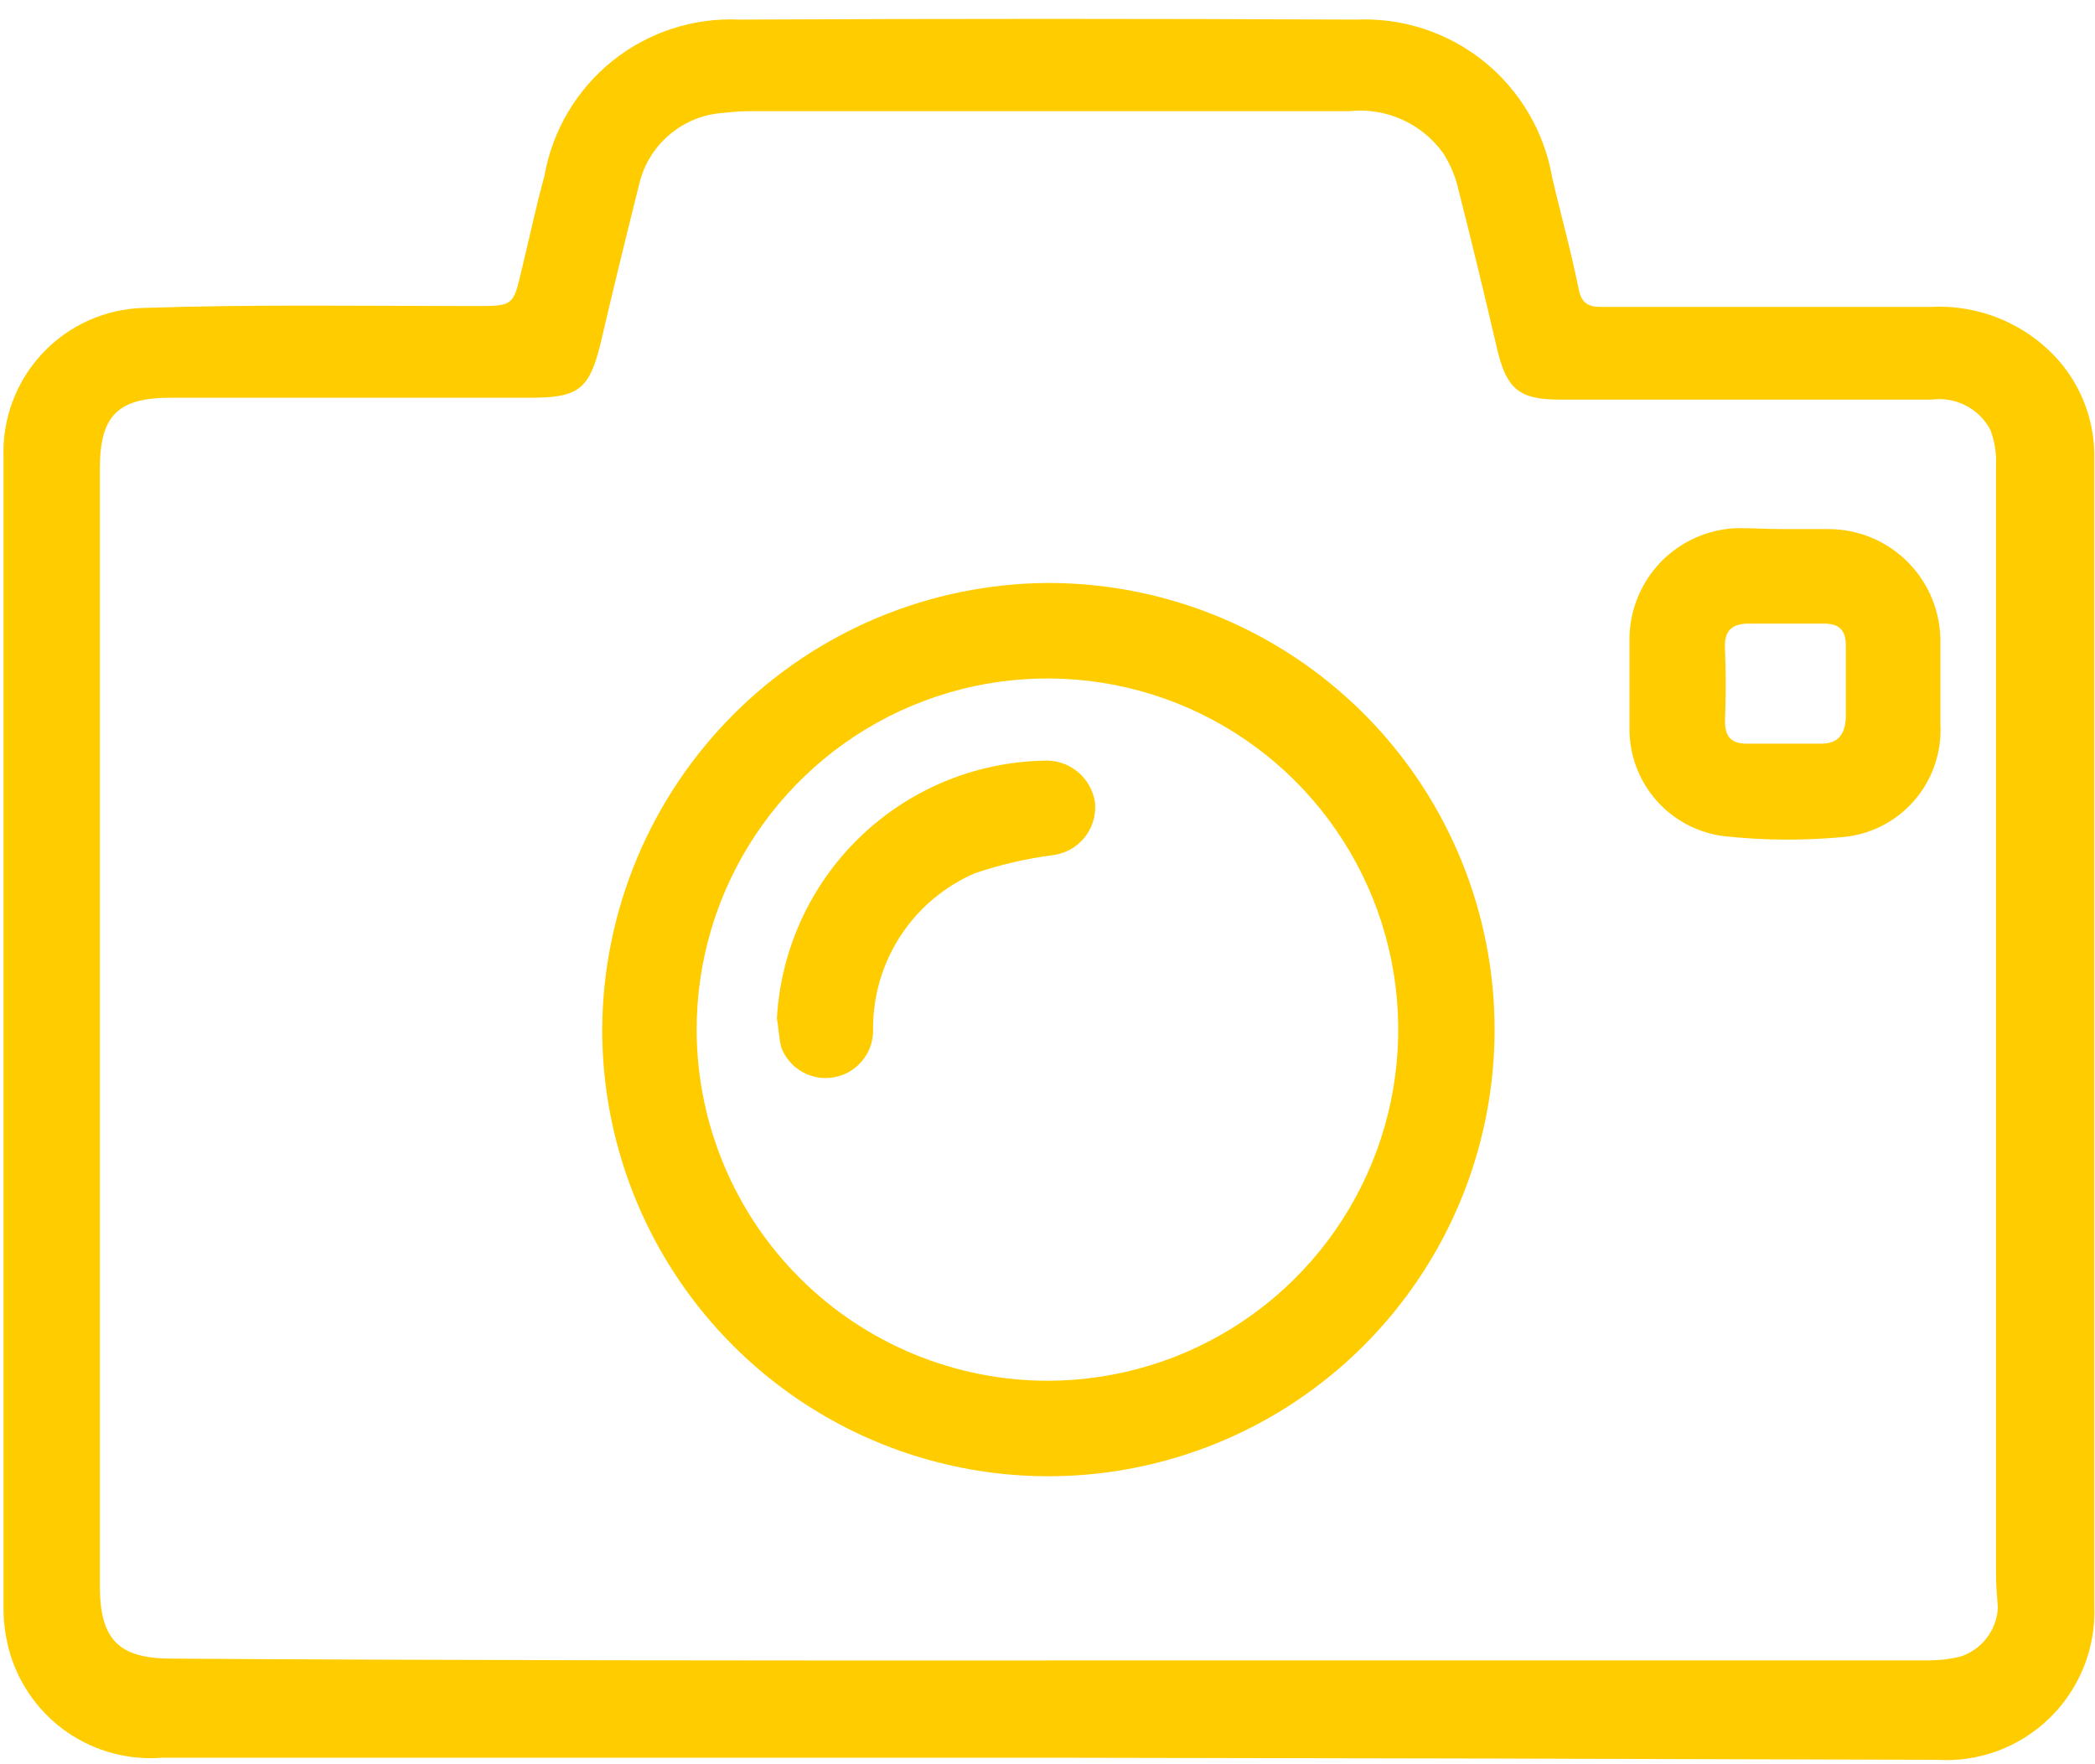 <svg width="57" height="48" viewBox="0 0 57 48" fill="none" xmlns="http://www.w3.org/2000/svg">
<path d="M28.489 47.823H4.412C3.504 47.895 2.599 47.655 1.846 47.141C1.094 46.627 0.54 45.871 0.276 44.998C0.152 44.581 0.091 44.147 0.096 43.712V12.441C0.077 11.924 0.161 11.408 0.342 10.924C0.523 10.439 0.798 9.996 1.151 9.618C1.504 9.24 1.928 8.936 2.399 8.723C2.87 8.511 3.379 8.393 3.895 8.378C6.901 8.278 9.908 8.327 12.913 8.327C13.966 8.327 13.966 8.327 14.197 7.326C14.403 6.477 14.582 5.625 14.814 4.78C15.031 3.549 15.688 2.44 16.663 1.658C17.637 0.877 18.863 0.477 20.11 0.533C25.708 0.507 31.309 0.507 36.912 0.533C38.169 0.48 39.402 0.887 40.381 1.677C41.359 2.468 42.017 3.588 42.231 4.828C42.462 5.829 42.745 6.83 42.951 7.862C43.028 8.248 43.208 8.351 43.568 8.351H52.534C53.184 8.316 53.832 8.428 54.432 8.678C55.032 8.928 55.569 9.31 56.001 9.796C56.648 10.533 56.997 11.485 56.981 12.466V43.688C57.004 44.254 56.908 44.818 56.699 45.343C56.49 45.869 56.173 46.345 55.768 46.741C55.364 47.136 54.881 47.442 54.35 47.638C53.82 47.834 53.255 47.917 52.69 47.88C44.596 47.853 36.529 47.834 28.489 47.823ZM28.489 45.174H52.405C52.717 45.179 53.027 45.145 53.33 45.074C53.617 44.983 53.869 44.806 54.053 44.567C54.237 44.328 54.343 44.038 54.358 43.737C54.332 43.429 54.307 43.12 54.307 42.812V12.646C54.321 12.322 54.268 11.998 54.153 11.694C54.003 11.411 53.77 11.181 53.485 11.034C53.2 10.887 52.878 10.83 52.56 10.872H42.436C41.331 10.872 40.997 10.588 40.736 9.509C40.386 7.995 40.022 6.499 39.636 4.982C39.553 4.7 39.432 4.431 39.276 4.182C38.989 3.777 38.6 3.457 38.148 3.253C37.697 3.05 37.199 2.971 36.706 3.025H20.342C20.111 3.025 19.879 3.051 19.622 3.076C19.094 3.122 18.595 3.334 18.195 3.681C17.794 4.028 17.513 4.492 17.392 5.008C17.032 6.448 16.672 7.91 16.338 9.355C16.03 10.589 15.747 10.821 14.438 10.821H4.644C3.205 10.821 2.717 11.309 2.717 12.749V43.147C2.717 44.613 3.231 45.127 4.67 45.127C12.583 45.178 20.521 45.178 28.489 45.178V45.174Z" fill="#FFCC00"/>
<path d="M28.511 15.861C30.915 15.859 33.265 16.57 35.264 17.906C37.263 19.242 38.821 21.141 39.74 23.364C40.66 25.587 40.9 28.032 40.429 30.392C39.959 32.751 38.799 34.917 37.098 36.616C35.396 38.315 33.229 39.471 30.871 39.935C28.513 40.401 26.07 40.155 23.852 39.229C21.634 38.303 19.74 36.738 18.41 34.734C17.081 32.73 16.376 30.376 16.385 27.97C16.411 24.762 17.698 21.692 19.967 19.426C22.237 17.16 25.306 15.88 28.511 15.861ZM28.511 37.567C30.4 37.564 32.246 37.001 33.814 35.948C35.383 34.895 36.604 33.4 37.324 31.651C38.043 29.903 38.228 27.981 37.855 26.127C37.482 24.274 36.568 22.573 35.229 21.239C33.89 19.906 32.186 19 30.332 18.637C28.479 18.274 26.559 18.469 24.817 19.199C23.074 19.928 21.587 21.158 20.543 22.734C19.5 24.31 18.946 26.16 18.954 28.051C18.967 30.58 19.98 33 21.771 34.783C23.562 36.566 25.985 37.567 28.511 37.567Z" fill="#FFCC00"/>
<path d="M48.525 14.395H49.736C50.142 14.393 50.545 14.473 50.92 14.629C51.295 14.786 51.636 15.016 51.92 15.306C52.205 15.596 52.429 15.94 52.579 16.318C52.729 16.696 52.802 17.101 52.793 17.507V19.693C52.838 20.459 52.58 21.212 52.075 21.789C51.57 22.367 50.858 22.722 50.094 22.779C49.042 22.873 47.984 22.865 46.934 22.753C46.211 22.671 45.545 22.322 45.065 21.776C44.585 21.229 44.324 20.524 44.334 19.796V17.378C44.34 16.595 44.648 15.844 45.194 15.283C45.74 14.722 46.482 14.395 47.264 14.369C47.701 14.369 48.111 14.395 48.522 14.395H48.525ZM48.551 16.967H47.575C47.112 16.967 46.907 17.173 46.933 17.636C46.959 18.304 46.959 18.947 46.933 19.616C46.933 20.027 47.087 20.233 47.524 20.233H49.553C50.016 20.233 50.195 19.976 50.221 19.539V17.558C50.221 17.121 50.015 16.967 49.63 16.967H48.551Z" fill="#FFCC00"/>
<path d="M21.138 27.717C21.239 25.849 22.042 24.087 23.386 22.785C24.729 21.484 26.514 20.738 28.383 20.696C28.721 20.674 29.055 20.781 29.317 20.996C29.579 21.21 29.75 21.517 29.795 21.853C29.823 22.193 29.717 22.531 29.501 22.795C29.284 23.059 28.974 23.228 28.636 23.268C27.919 23.361 27.214 23.525 26.529 23.756C25.693 24.116 24.983 24.716 24.489 25.481C23.995 26.246 23.74 27.141 23.755 28.052C23.752 28.351 23.645 28.64 23.452 28.87C23.26 29.099 22.994 29.255 22.699 29.31C22.405 29.364 22.101 29.315 21.839 29.17C21.577 29.025 21.373 28.794 21.263 28.515C21.189 28.257 21.189 27.974 21.138 27.717Z" fill="#FFCC00"/>
</svg>
